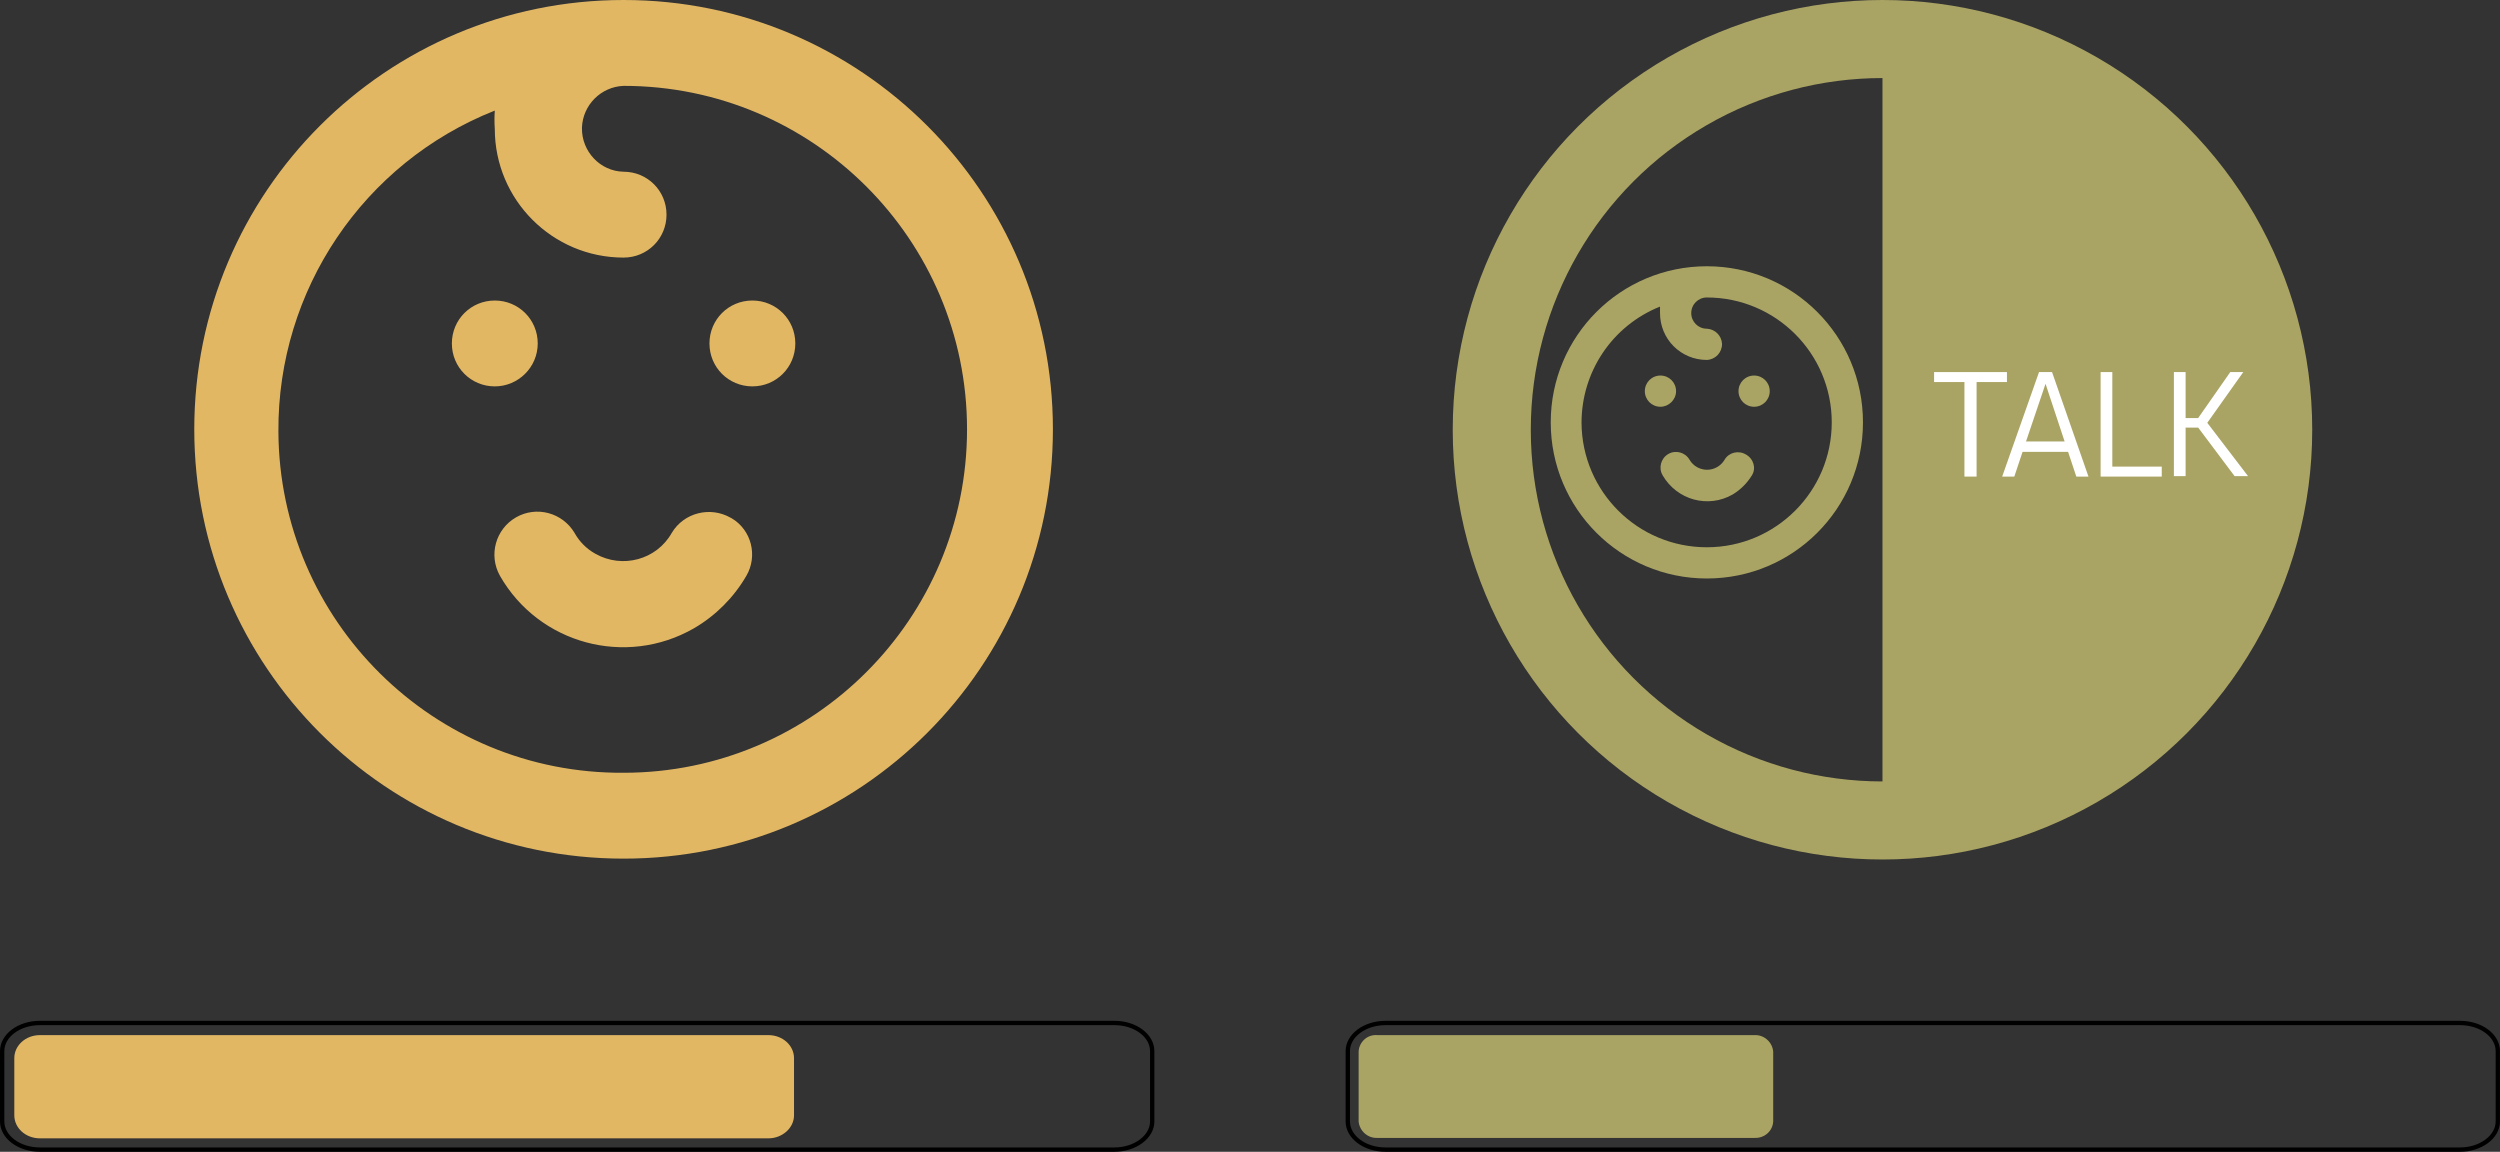 <?xml version="1.0" encoding="utf-8"?>
<!-- Generator: Adobe Illustrator 25.4.1, SVG Export Plug-In . SVG Version: 6.00 Build 0)  -->
<svg version="1.1" id="Layer_1" xmlns="http://www.w3.org/2000/svg" xmlns:xlink="http://www.w3.org/1999/xlink" x="0px" y="0px"
	 viewBox="0 0 576.5 265.6" style="enable-background:new 0 0 576.5 265.6;" xml:space="preserve">
<rect x="0" y="0" width="576.5" height="265.6" fill="#333333" stroke="none"/>
<style type="text/css">
	.st0{fill:#AAA464;}
	.st1{fill:#E2B764;}
	.st2{fill:none;stroke:#000000;stroke-miterlimit:10;}
	.st3{fill:none;stroke:#E2B764;stroke-width:18;stroke-miterlimit:10;}
	.st4{fill:none;stroke:#AAA464;stroke-width:18;stroke-miterlimit:10;}
	.st5{fill:#FFFFFF;}
</style>
<path class="st0" d="M404.6,262.4h-87c-2.2,0.1-4.1-1.6-4.3-3.8v-16.1c0.1-2.2,2-4,4.3-3.8h87c2.2-0.1,4.1,1.6,4.3,3.8v16.1
	C408.8,260.8,406.9,262.5,404.6,262.4z"/>
<path class="st1" d="M177.2,262.5H9.2c-3.3,0-5.9-2.4-5.9-5.3V244c0-2.9,2.6-5.3,5.9-5.3h168c3.3,0,5.9,2.4,5.9,5.3v13.2
	C183.1,260.1,180.4,262.5,177.2,262.5z"/>
<path class="st2" d="M257,265.1H9.2c-4.8,0-8.7-2.9-8.7-6.5v-16.2c0-3.6,3.9-6.5,8.7-6.5H257c4.8,0,8.7,2.9,8.7,6.5v16.2
	C265.7,262.2,261.7,265.1,257,265.1z"/>
<path class="st1" d="M124,79.2c0-5.5-4.4-9.9-9.9-9.9s-9.9,4.4-9.9,9.9s4.4,9.9,9.9,9.9C119.5,89.1,124,84.7,124,79.2
	C124,79.3,124,79.2,124,79.2z M168.5,119.4c-4.7-2.7-10.8-1.2-13.6,3.5l0,0c-3.5,6.2-11.4,8.3-17.6,4.8c-2-1.1-3.7-2.8-4.8-4.8
	c-2.8-4.7-8.8-6.3-13.5-3.6l0,0c-4.7,2.7-6.4,8.7-3.7,13.5c9,15.7,29,21.1,44.7,12.1c5-2.9,9.2-7.1,12.1-12.1
	c2.7-4.6,1.2-10.6-3.4-13.3C168.6,119.5,168.6,119.4,168.5,119.4L168.5,119.4z M173.5,69.3c-5.5,0-9.9,4.4-9.9,9.9s4.4,9.9,9.9,9.9
	s9.9-4.4,9.9-9.9l0,0l0,0C183.4,73.7,179,69.3,173.5,69.3z M143.8,0c-54.7,0-99,44.3-99,99s44.3,99,99,99s99-44.3,99-99l0,0
	C242.8,44.3,198.5,0,143.8,0z M143.8,178.2c-43.7,0.3-79.4-35-79.6-78.7c-0.2-32.6,19.6-62,49.9-74c-0.1,1.4-0.1,2.8,0,4.2
	c0,16.4,13.3,29.7,29.7,29.7l0,0l0,0c5.5,0,9.9-4.4,9.9-9.9s-4.4-9.9-9.9-9.9l0,0c-5.4-0.1-9.7-4.7-9.6-10.1v-0.1
	c0.2-5.2,4.4-9.4,9.6-9.6c43.7,0,79.2,35.5,79.2,79.2S187.5,178.2,143.8,178.2z"/>
<path class="st2" d="M567.3,265.1H319.5c-4.8,0-8.7-2.9-8.7-6.5v-16.2c0-3.6,3.9-6.5,8.7-6.5h247.8c4.8,0,8.7,2.9,8.7,6.5v16.2
	C576,262.2,572,265.1,567.3,265.1z"/>
<path class="st1" d="M144-191c-0.3,0-0.6,0-0.9,0V-9.6c0.3,0,0.6,0,0.9,0c50.1,0,90.7-40.6,90.7-90.7S194.1-191,144-191z"/>
<path class="st1" d="M95.5-113.3c0-2-1.6-3.6-3.6-3.6s-3.6,1.6-3.6,3.6s1.6,3.6,3.6,3.6l0,0C93.8-109.7,95.5-111.3,95.5-113.3
	L95.5-113.3z M111.6-98.7c-1.7-1-3.9-0.5-4.9,1.2l0,0l0,0c-1.3,2.2-4.1,3-6.4,1.7c-0.7-0.4-1.3-1-1.7-1.7c-1-1.7-3.2-2.3-4.9-1.3
	l0,0c-1.7,1-2.3,3.2-1.3,4.9c3.3,5.7,10.5,7.7,16.2,4.4l0,0c1.8-1.1,3.3-2.6,4.4-4.4C114-95.5,113.4-97.7,111.6-98.7L111.6-98.7z
	 M113.5-116.9c-2,0-3.6,1.6-3.6,3.6s1.6,3.6,3.6,3.6s3.6-1.6,3.6-3.6l0,0C117.1-115.3,115.5-116.9,113.5-116.9L113.5-116.9z
	 M102.6-142.1c-19.9,0-36,16.1-36,36s16.1,36,36,36s36-16.1,36-36S122.5-142.1,102.6-142.1z M102.6-77.3
	c-15.9,0-28.8-12.8-28.9-28.7c0-11.8,7.1-22.4,18.1-26.8c0,0.5,0,1,0,1.5c0,6,4.8,10.8,10.8,10.8l0,0c2-0.1,3.5-1.7,3.5-3.7l0,0
	c-0.1-1.9-1.6-3.4-3.5-3.5c-2,0-3.6-1.6-3.6-3.6s1.6-3.6,3.6-3.6l0,0l0,0c15.9,0,28.8,12.9,28.8,28.8S118.5-77.3,102.6-77.3z"/>
<circle class="st3" cx="143.1" cy="-104.4" r="90.1"/>
<g>
	<path class="st0" d="M434.1-193.3c-0.3,0-0.6,0-0.9,0v181.4c0.3,0,0.6,0,0.9,0c50.1,0,90.7-40.6,90.7-90.7S484.1-193.3,434.1-193.3
		z"/>
	<path class="st0" d="M385.6-115.6c0-2-1.6-3.6-3.6-3.6s-3.6,1.6-3.6,3.6s1.6,3.6,3.6,3.6l0,0C383.9-112,385.6-113.6,385.6-115.6
		L385.6-115.6z M401.7-101c-1.7-1-3.9-0.5-4.9,1.2l0,0l0,0c-1.3,2.2-4.1,3-6.4,1.7c-0.7-0.4-1.3-1-1.7-1.7c-1-1.7-3.2-2.3-4.9-1.3
		l0,0c-1.7,1-2.3,3.2-1.3,4.9c3.3,5.7,10.5,7.7,16.2,4.4l0,0c1.8-1.1,3.3-2.6,4.4-4.4C404.1-97.8,403.5-100,401.7-101L401.7-101z
		 M403.6-119.2c-2,0-3.6,1.6-3.6,3.6s1.6,3.6,3.6,3.6s3.6-1.6,3.6-3.6l0,0C407.2-117.6,405.6-119.2,403.6-119.2L403.6-119.2z
		 M392.7-144.4c-19.9,0-36,16.1-36,36s16.1,36,36,36c19.9,0,36-16.1,36-36S412.6-144.4,392.7-144.4z M392.7-79.6
		c-15.9,0-28.8-12.8-28.9-28.7c0-11.8,7.1-22.4,18.1-26.8c0,0.5,0,1,0,1.5c0,6,4.8,10.8,10.8,10.8l0,0c2-0.1,3.5-1.7,3.5-3.7l0,0
		c-0.1-1.9-1.6-3.4-3.5-3.5c-2,0-3.6-1.6-3.6-3.6s1.6-3.6,3.6-3.6l0,0l0,0c15.9,0,28.8,12.9,28.8,28.8S408.6-79.6,392.7-79.6z"/>
	<circle class="st4" cx="433.1" cy="-106.7" r="90.1"/>
	<g>
		<path class="st5" d="M445-120.1h16.8v2.3h-7V-96h-2.7v-21.8h-7V-120.1z"/>
		<path class="st5" d="M472.3-120.1l8.4,24.1H478l-1.9-5.7h-10.5l-1.9,5.7h-2.8l8.5-24.1H472.3z M470.8-117.3l-4.5,13.3h8.9
			L470.8-117.3z"/>
		<path class="st5" d="M483.5-120.1h2.7v21.8h11.4v2.3h-14.1V-120.1z"/>
		<path class="st5" d="M508.1-108.3l9.4,12.3h-3.1l-8.4-11.2h-2.9V-96h-2.7v-24.1h2.7v10.6h2.9l7.4-10.6h3L508.1-108.3z"/>
	</g>
</g>
<g>
	<path class="st0" d="M435,12.5c-0.3,0-0.6,0-0.9,0v181.4c0.3,0,0.6,0,0.9,0c50.1,0,90.7-40.6,90.7-90.7S485.1,12.5,435,12.5z"/>
	<path class="st0" d="M386.5,90.2c0-2-1.6-3.6-3.6-3.6s-3.6,1.6-3.6,3.6s1.6,3.6,3.6,3.6l0,0C384.8,93.8,386.5,92.2,386.5,90.2
		L386.5,90.2z M402.6,104.8c-1.7-1-3.9-0.5-4.9,1.2l0,0l0,0c-1.3,2.2-4.1,3-6.4,1.7c-0.7-0.4-1.3-1-1.7-1.7c-1-1.7-3.2-2.3-4.9-1.3
		l0,0c-1.7,1-2.3,3.2-1.3,4.9c3.3,5.7,10.5,7.7,16.2,4.4l0,0c1.8-1.1,3.3-2.6,4.4-4.4C405,108,404.4,105.8,402.6,104.8L402.6,104.8z
		 M404.5,86.6c-2,0-3.6,1.6-3.6,3.6s1.6,3.6,3.6,3.6s3.6-1.6,3.6-3.6l0,0C408.1,88.2,406.5,86.6,404.5,86.6L404.5,86.6z M393.6,61.4
		c-19.9,0-36,16.1-36,36s16.1,36,36,36c19.9,0,36-16.1,36-36S413.5,61.4,393.6,61.4z M393.6,126.2c-15.9,0-28.8-12.8-28.9-28.7
		c0-11.8,7.1-22.4,18.1-26.8c0,0.5,0,1,0,1.5c0,6,4.8,10.8,10.8,10.8l0,0c2-0.1,3.5-1.7,3.5-3.7l0,0c-0.1-1.9-1.6-3.4-3.5-3.5
		c-2,0-3.6-1.6-3.6-3.6s1.6-3.6,3.6-3.6l0,0l0,0c15.9,0,28.8,12.9,28.8,28.8S409.5,126.2,393.6,126.2z"/>
	<circle class="st4" cx="434.1" cy="99.1" r="90.1"/>
	<g>
		<path class="st5" d="M446,85.8h16.8v2.3h-7v21.8H453V88.1h-7V85.8z"/>
		<path class="st5" d="M473.2,85.8l8.4,24.1h-2.8l-1.9-5.7h-10.5l-1.9,5.7h-2.8l8.5-24.1H473.2z M471.7,88.5l-4.5,13.3h8.9
			L471.7,88.5z"/>
		<path class="st5" d="M484.4,85.8h2.7v21.8h11.4v2.3h-14.1V85.8z"/>
		<path class="st5" d="M509,97.5l9.4,12.3h-3.1l-8.4-11.2H504v11.2h-2.7V85.8h2.7v10.6h2.9l7.4-10.6h3L509,97.5z"/>
	</g>
</g>
</svg>
